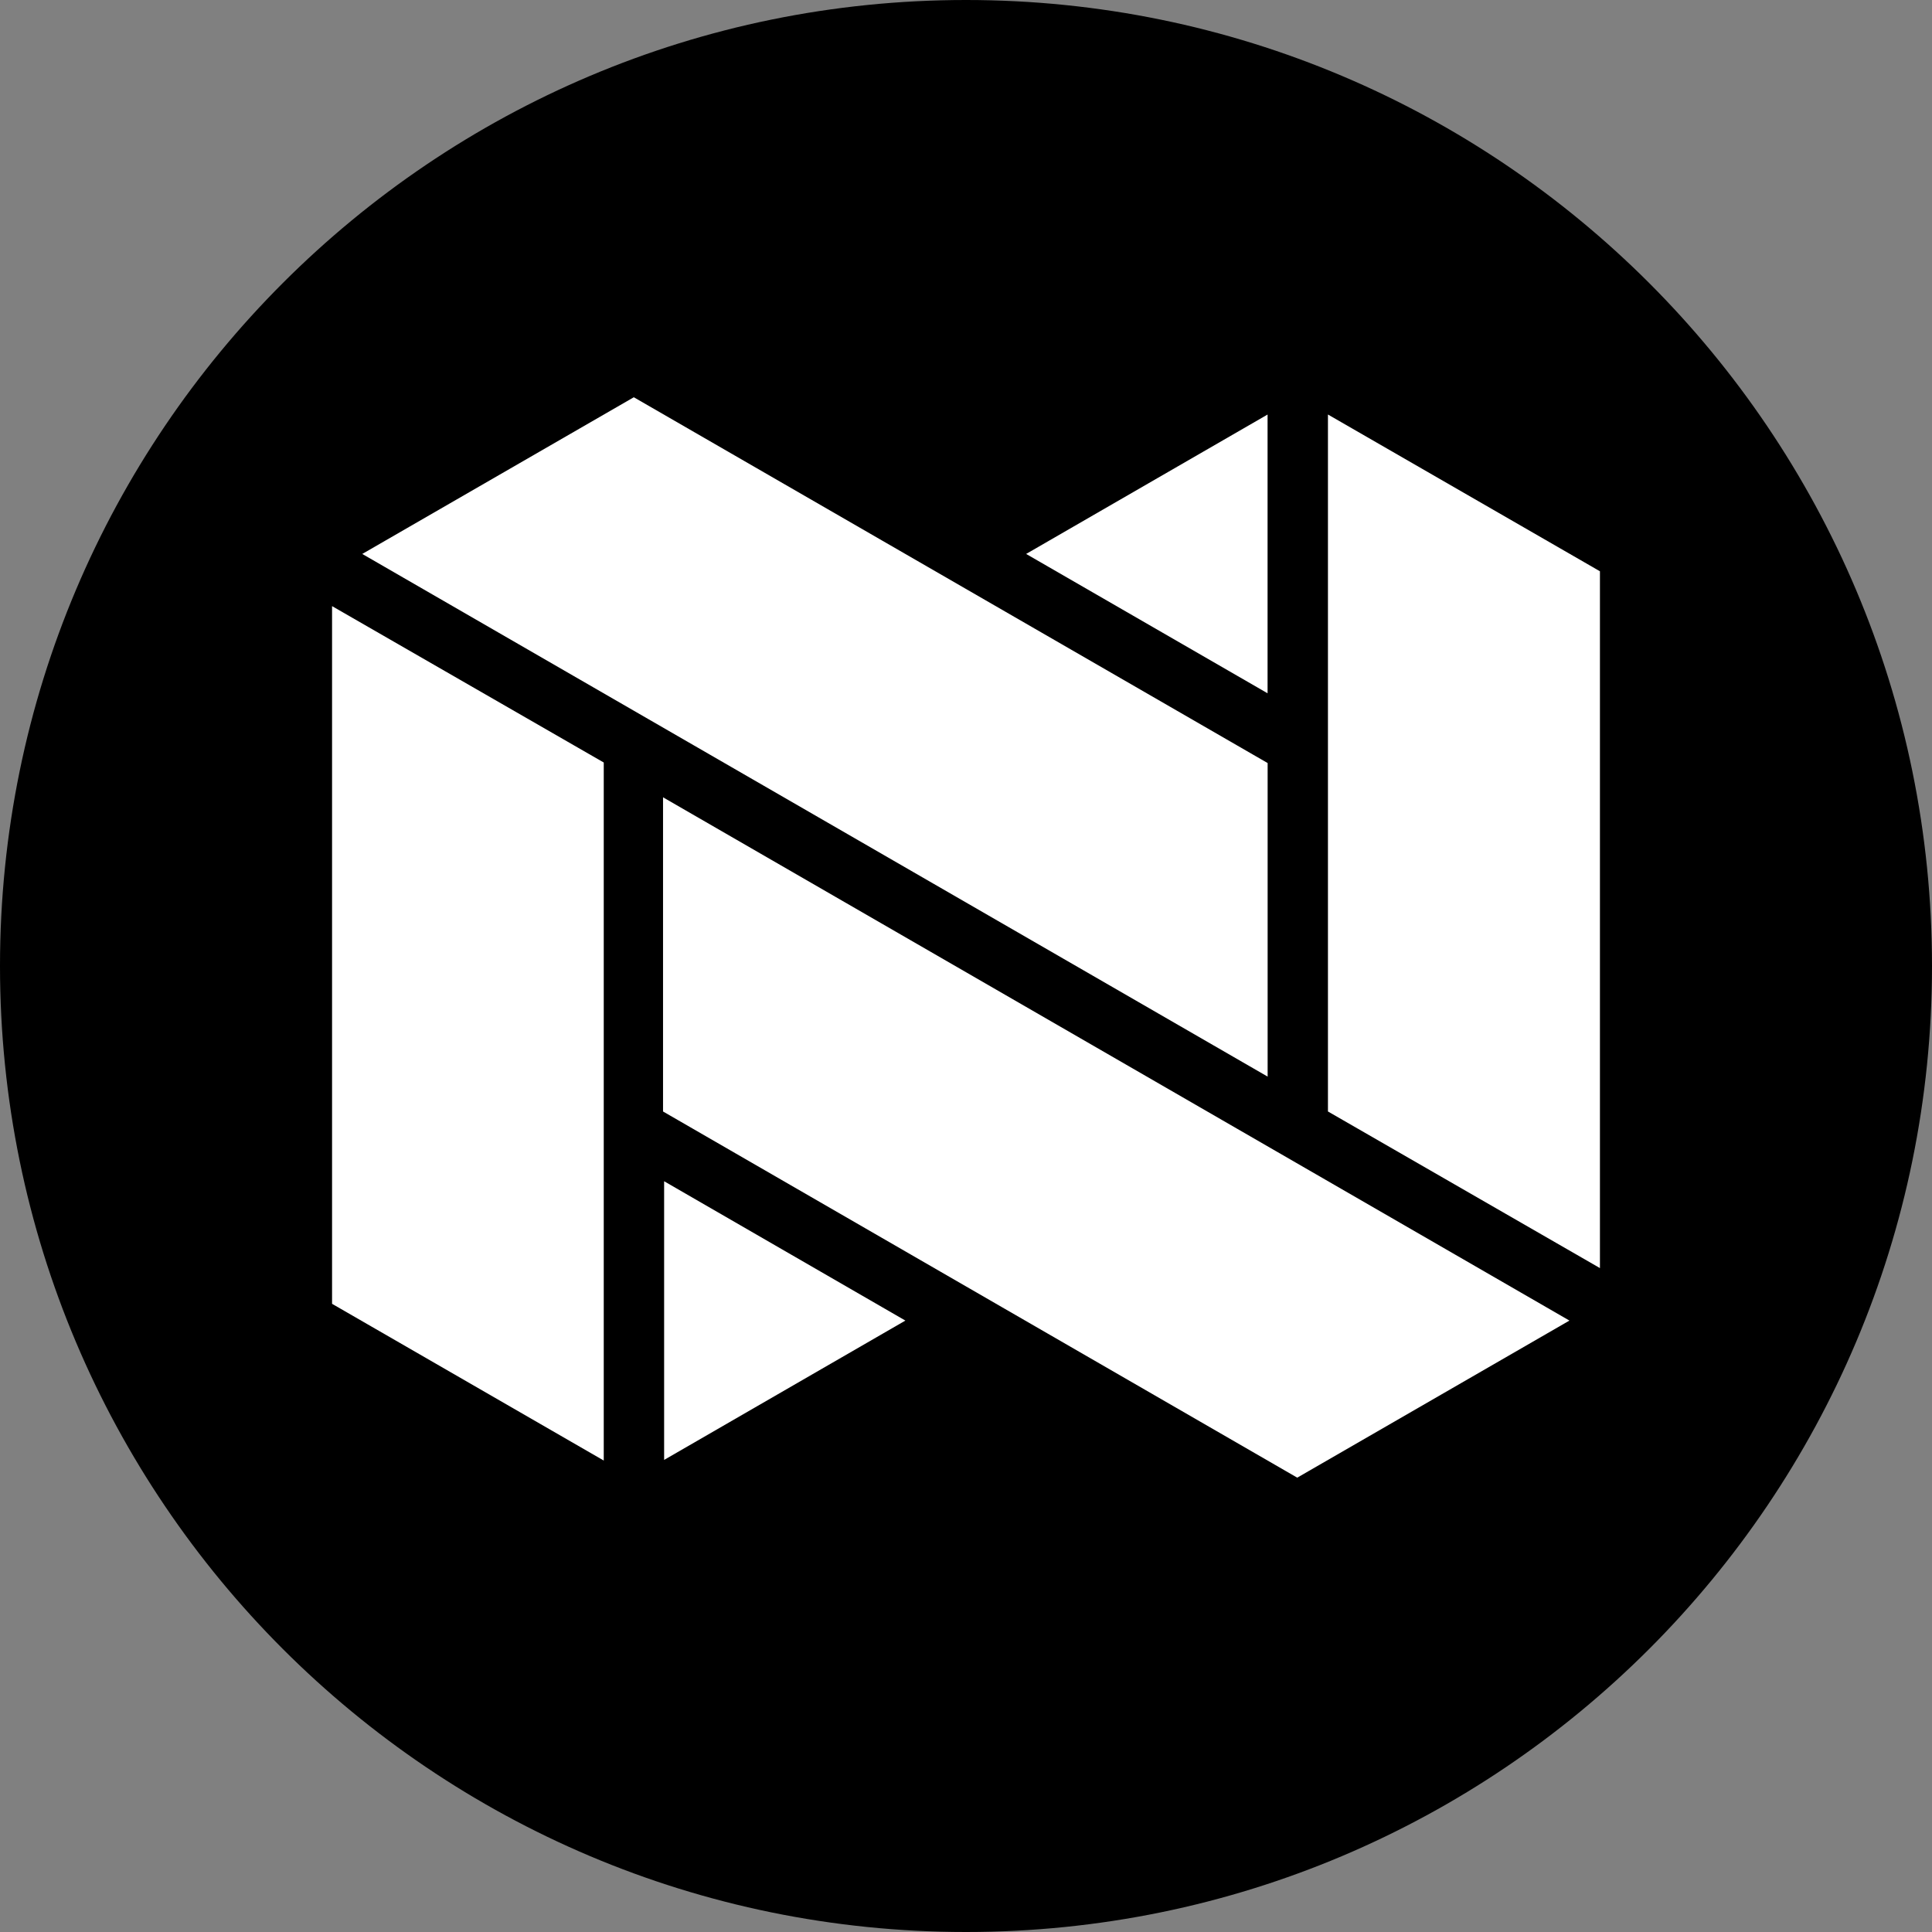 <svg width="32" height="32" viewBox="0 0 32 32" fill="none" xmlns="http://www.w3.org/2000/svg">
<rect x="0" y="0" width="32" height="32" fill="#808080" stroke="none"/>
<path d="M16 32C24.837 32 32 24.837 32 16C32 7.163 24.837 0 16 0C7.163 0 0 7.163 0 16C0 24.837 7.163 32 16 32Z" fill="black"/>
<path d="M10.498 6.321C10.529 6.321 10.56 6.329 10.588 6.343L21.246 12.494V18.265L5.5 9.175L10.408 6.343C10.436 6.329 10.466 6.321 10.498 6.321Z" fill="white" stroke="black" stroke-width="0.5"/>
<path d="M21.245 11.916L16.496 9.175L21.245 6.433V11.916Z" fill="white" stroke="black" stroke-width="0.5"/>
<path d="M21.745 18.554V6.433L26.659 9.265C26.686 9.282 26.708 9.305 26.724 9.333C26.74 9.36 26.749 9.391 26.75 9.423V21.436L21.745 18.554Z" fill="white" stroke="black" stroke-width="0.5"/>
<path d="M10.732 12.773L26.495 21.873L21.584 24.707L21.584 24.707C21.554 24.724 21.521 24.733 21.487 24.733C21.453 24.733 21.419 24.724 21.389 24.707L21.264 24.923L21.389 24.707L10.732 18.554V12.773Z" fill="white" stroke="black" stroke-width="0.5"/>
<path d="M5.25 21.624V9.607L10.25 12.485V24.624L5.341 21.792C5.314 21.774 5.291 21.75 5.275 21.721C5.258 21.692 5.25 21.659 5.25 21.625V21.624Z" fill="white" stroke="black" stroke-width="0.5"/>
<path d="M10.75 19.132L15.496 21.873L10.75 24.614V19.132Z" fill="white" stroke="black" stroke-width="0.5"/>
</svg>
